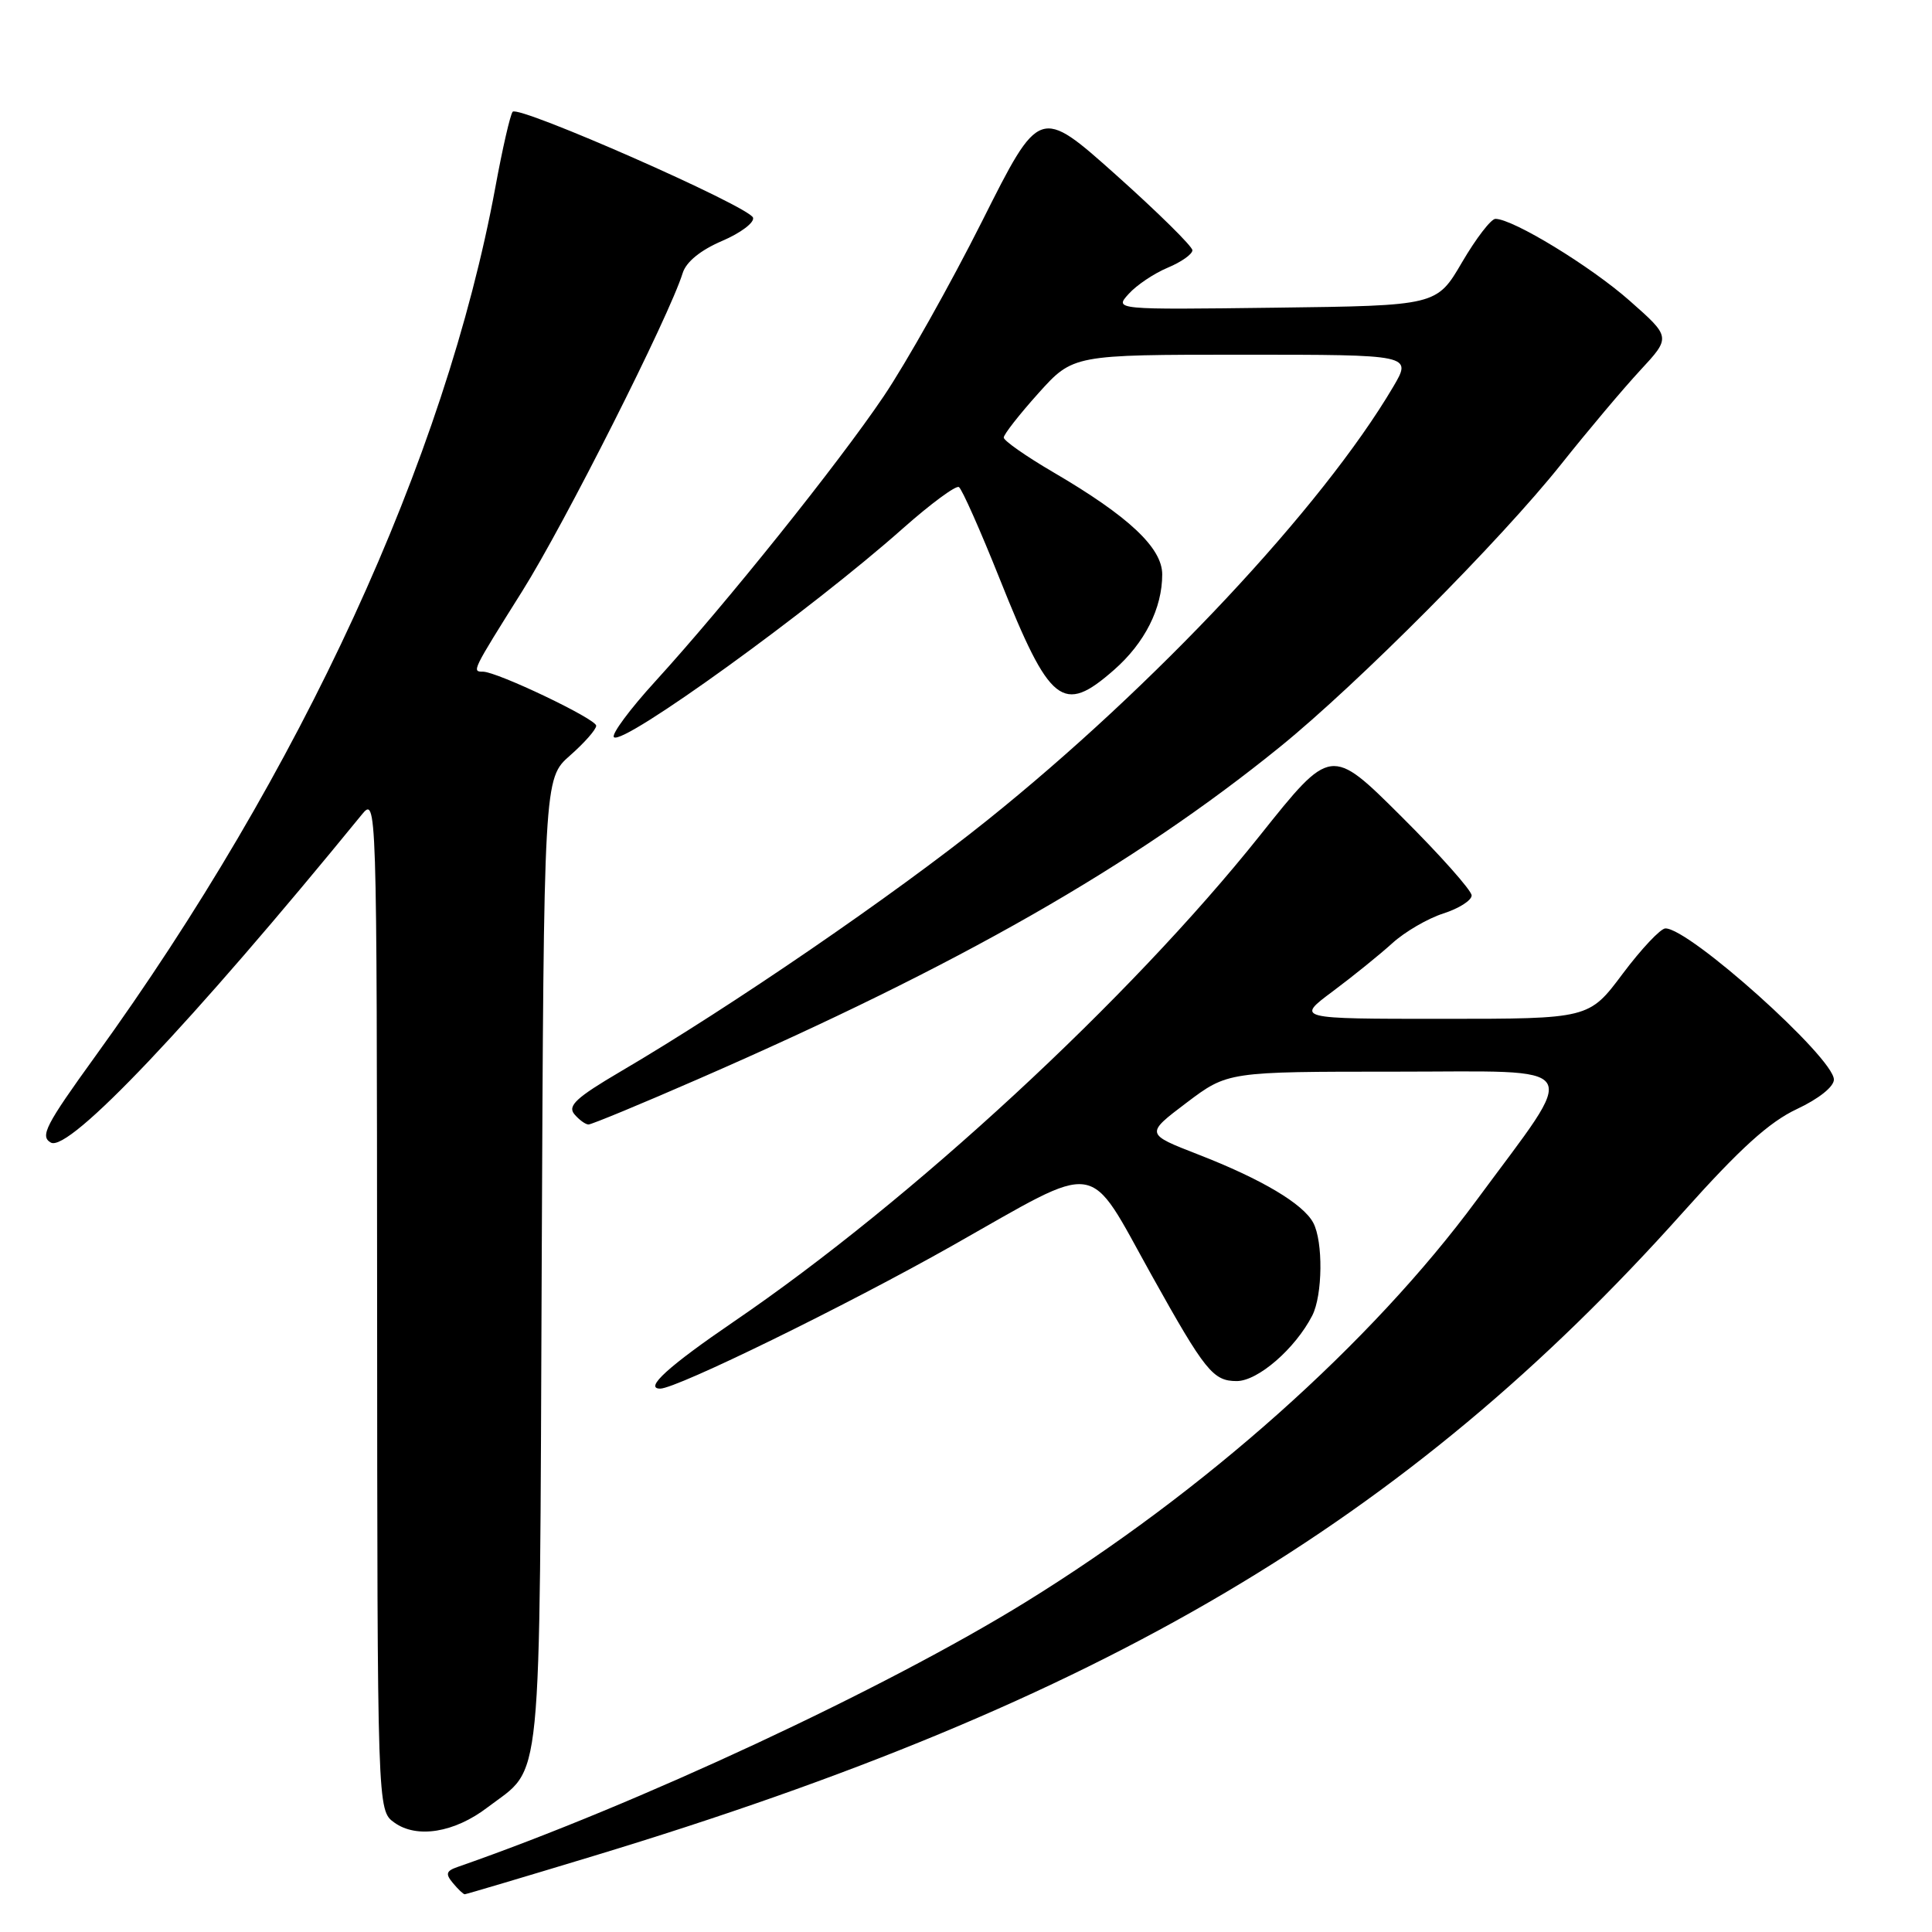 <?xml version="1.0" encoding="UTF-8" standalone="no"?>
<!DOCTYPE svg PUBLIC "-//W3C//DTD SVG 1.1//EN" "http://www.w3.org/Graphics/SVG/1.1/DTD/svg11.dtd" >
<svg xmlns="http://www.w3.org/2000/svg" xmlns:xlink="http://www.w3.org/1999/xlink" version="1.1" viewBox="0 0 256 256">
 <g >
 <path fill="currentColor"
d=" M 78.63 245.93 C 146.15 225.46 186.20 201.80 223.00 160.64 C 230.56 152.18 234.44 148.67 238.09 146.96 C 240.99 145.60 243.00 144.00 243.00 143.05 C 243.00 140.16 223.82 122.96 220.67 123.02 C 220.03 123.03 217.49 125.73 215.02 129.02 C 210.55 135.00 210.55 135.00 191.13 135.00 C 171.71 135.00 171.71 135.00 176.61 131.35 C 179.30 129.34 182.85 126.47 184.50 124.97 C 186.15 123.47 189.19 121.70 191.25 121.04 C 193.31 120.38 195.00 119.31 195.00 118.65 C 195.00 118.00 190.81 113.28 185.68 108.18 C 176.36 98.90 176.36 98.90 166.95 110.70 C 149.64 132.41 120.83 159.03 97.25 175.11 C 88.56 181.04 85.30 184.00 87.48 184.00 C 89.66 184.00 112.11 173.01 126.18 165.06 C 146.17 153.76 143.93 153.42 152.61 169.00 C 159.68 181.68 160.74 183.00 163.87 183.00 C 166.68 183.00 171.63 178.70 173.88 174.32 C 175.26 171.62 175.34 164.51 174.01 162.02 C 172.67 159.51 167.17 156.24 158.78 152.98 C 151.76 150.25 151.76 150.25 157.22 146.12 C 162.68 142.00 162.68 142.00 184.92 142.00 C 210.40 142.00 209.39 140.41 195.68 159.00 C 181.70 177.96 159.58 197.67 135.86 212.31 C 117.23 223.81 84.35 239.13 60.64 247.38 C 59.11 247.91 59.00 248.30 60.01 249.51 C 60.69 250.33 61.39 251.00 61.58 251.00 C 61.76 251.00 69.43 248.72 78.63 245.93 Z  M 64.61 239.48 C 71.96 233.88 71.47 238.78 71.78 167.37 C 72.06 103.16 72.06 103.16 75.53 100.11 C 77.44 98.43 79.00 96.66 79.00 96.16 C 79.00 95.27 65.87 89.00 63.99 89.00 C 62.51 89.00 62.53 88.96 69.19 78.35 C 74.80 69.43 88.68 41.91 90.46 36.18 C 90.92 34.70 92.82 33.15 95.67 31.93 C 98.15 30.87 99.99 29.48 99.78 28.84 C 99.29 27.36 68.70 13.89 67.93 14.81 C 67.61 15.19 66.58 19.68 65.64 24.80 C 58.99 60.80 39.95 102.17 12.62 139.97 C 6.03 149.09 5.27 150.57 6.74 151.40 C 9.12 152.73 25.36 135.60 47.89 108.00 C 49.93 105.50 49.93 105.50 49.97 172.69 C 50.00 239.89 50.00 239.89 52.25 241.50 C 55.23 243.65 60.22 242.84 64.61 239.48 Z  M 92.61 142.94 C 127.02 127.94 150.16 114.73 169.60 98.97 C 179.92 90.60 198.84 71.59 206.87 61.50 C 210.37 57.10 215.07 51.52 217.32 49.09 C 221.41 44.68 221.41 44.68 215.95 39.86 C 210.80 35.30 200.47 29.00 198.15 29.00 C 197.57 29.00 195.58 31.59 193.73 34.75 C 190.37 40.50 190.37 40.50 169.01 40.77 C 147.65 41.04 147.65 41.04 149.56 38.94 C 150.60 37.78 152.93 36.22 154.73 35.47 C 156.53 34.72 158.00 33.68 158.00 33.16 C 158.00 32.65 153.44 28.15 147.88 23.18 C 137.75 14.14 137.75 14.14 130.13 29.32 C 125.93 37.67 120.07 48.10 117.10 52.50 C 111.06 61.46 96.20 80.00 86.85 90.26 C 83.46 93.97 80.98 97.32 81.35 97.68 C 82.52 98.85 107.48 80.82 119.68 69.98 C 123.34 66.74 126.66 64.29 127.06 64.54 C 127.46 64.78 129.90 70.28 132.48 76.74 C 139.13 93.40 140.82 94.73 147.61 88.77 C 151.69 85.19 154.00 80.61 154.00 76.11 C 154.00 72.59 149.55 68.41 139.56 62.57 C 135.95 60.46 133.00 58.39 133.00 57.98 C 133.00 57.56 135.07 54.92 137.59 52.11 C 142.19 47.00 142.19 47.00 164.65 47.00 C 187.11 47.00 187.11 47.00 184.61 51.25 C 175.20 67.20 153.01 90.89 130.80 108.70 C 118.44 118.61 96.95 133.34 82.23 141.98 C 76.38 145.42 75.18 146.52 76.10 147.63 C 76.73 148.38 77.58 149.00 77.98 149.00 C 78.39 149.00 84.97 146.28 92.61 142.94 Z "/>
</g>
</svg>